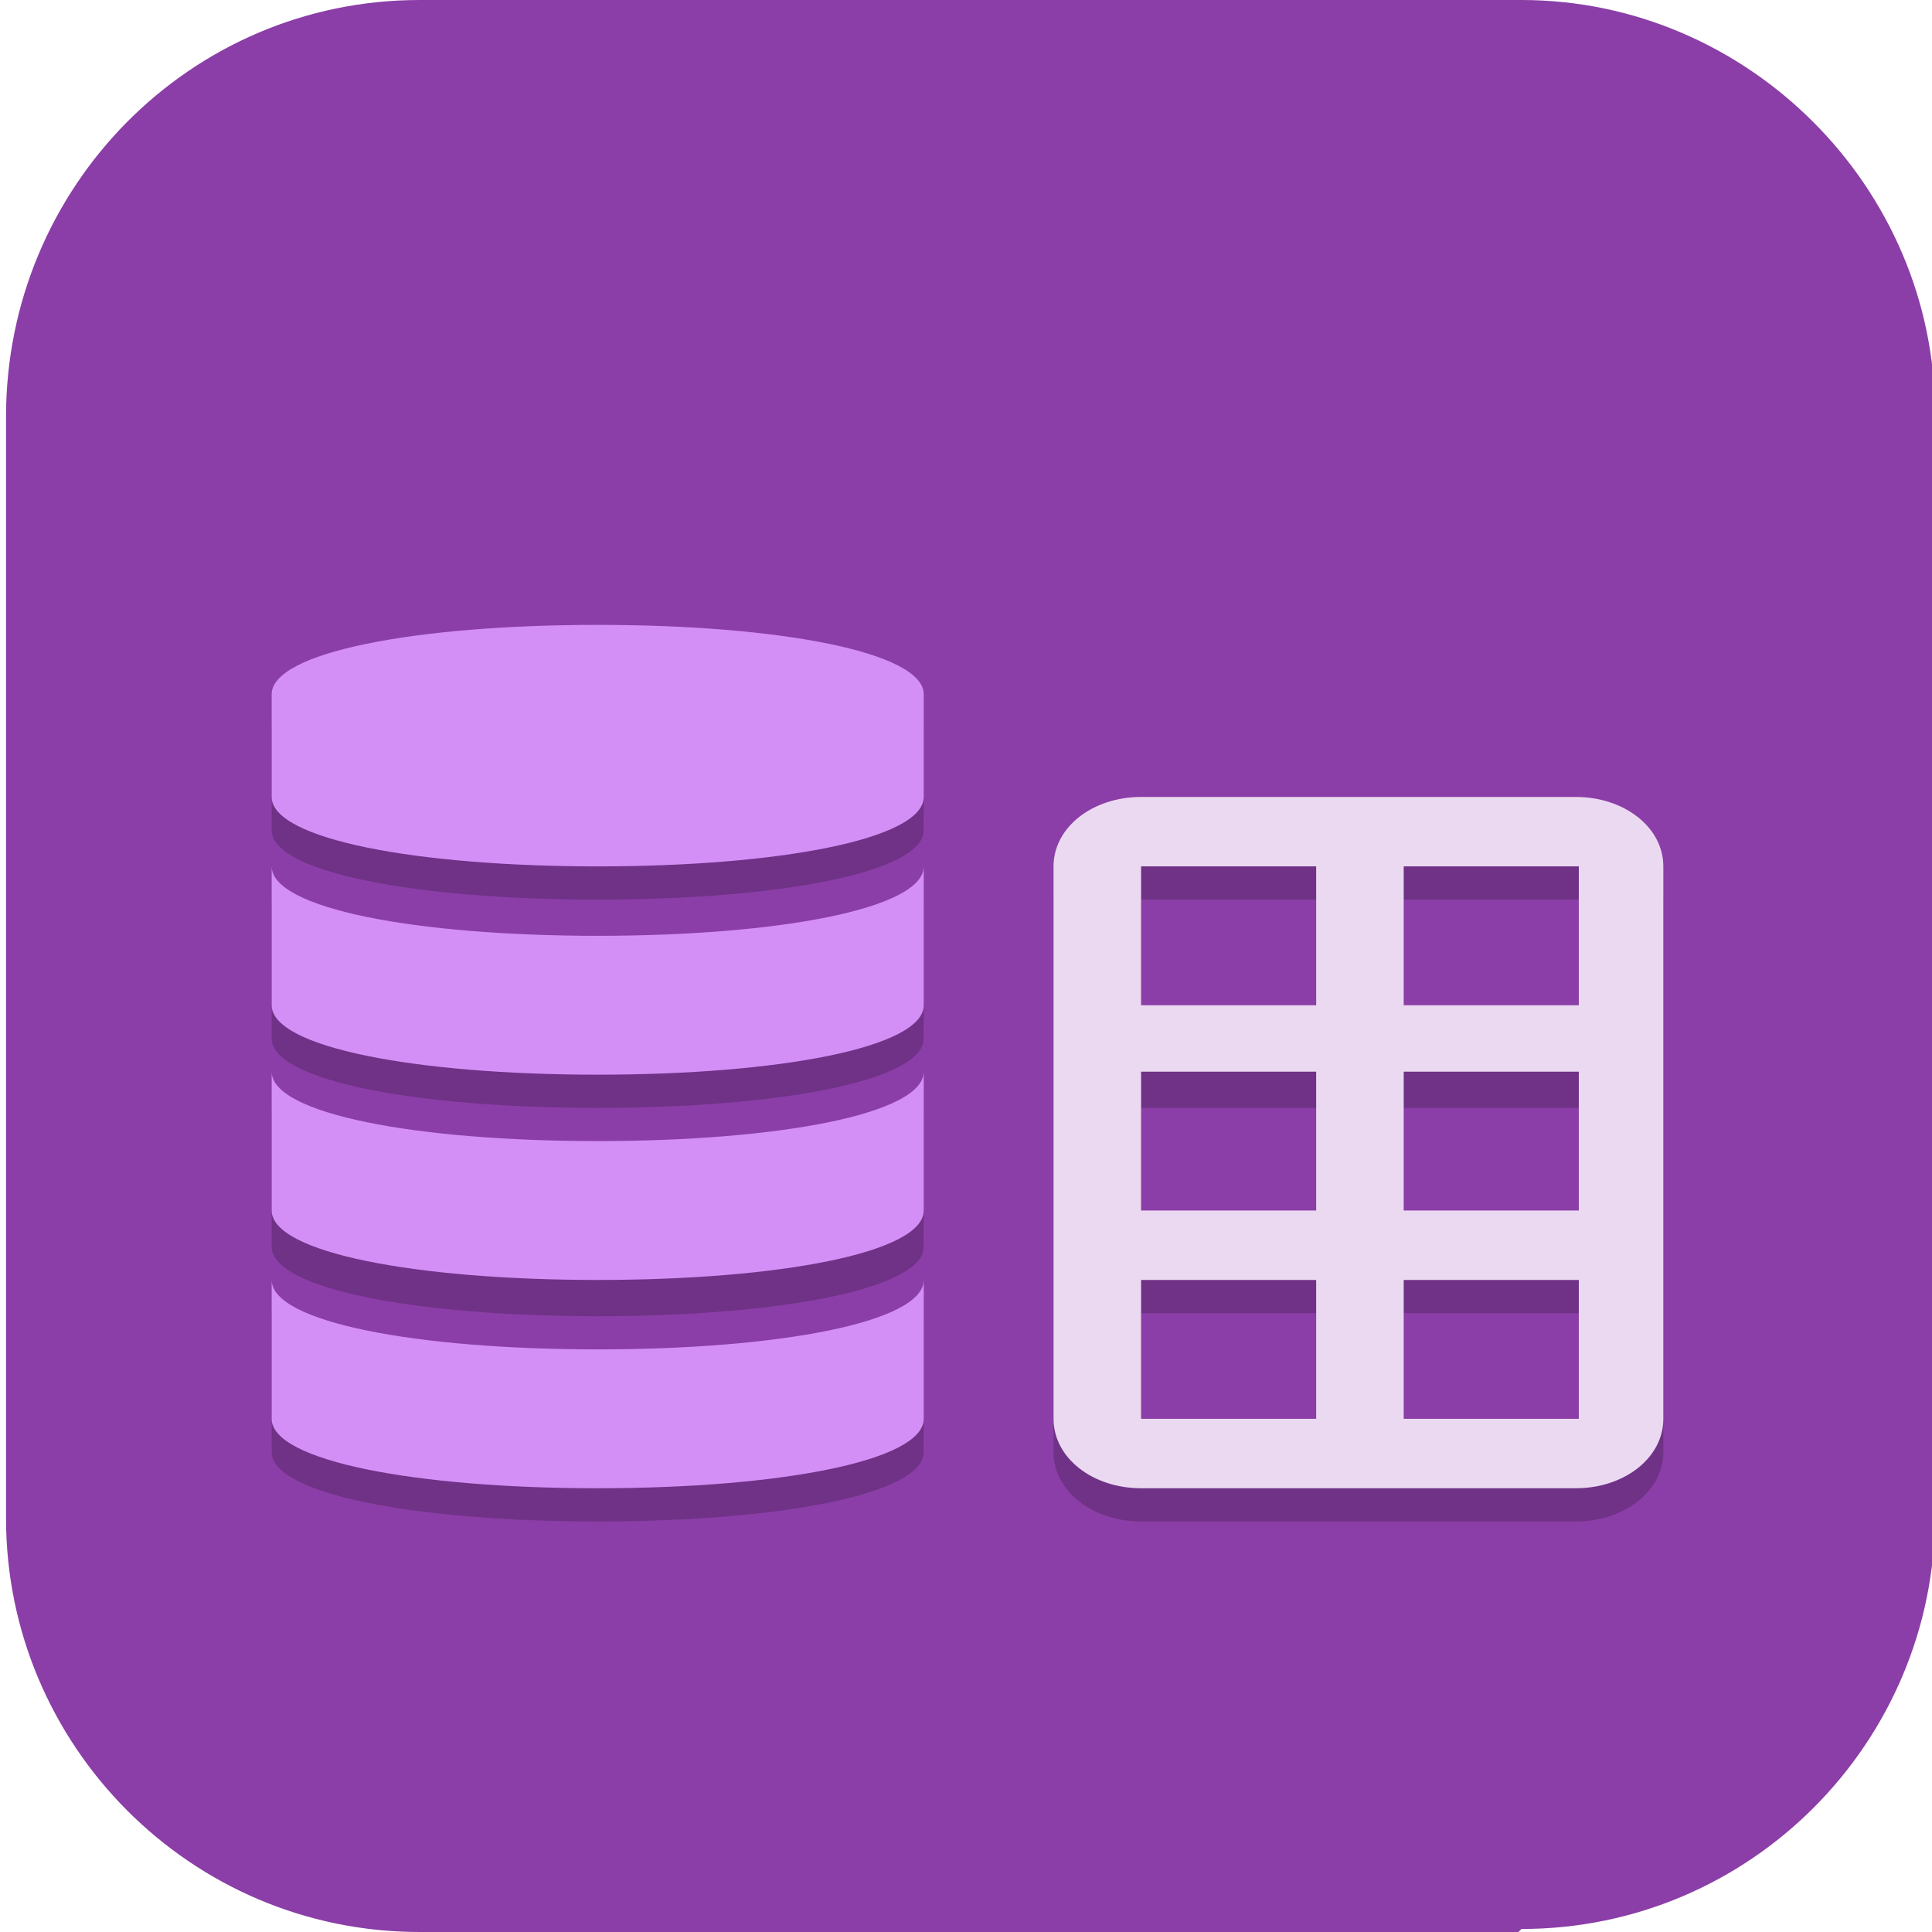<?xml version="1.0" encoding="UTF-8"?>
<svg id="_图层_1" xmlns="http://www.w3.org/2000/svg" version="1.1" xmlns:xlink="http://www.w3.org/1999/xlink" viewBox="0 0 64 64" width="32" height="32">
  <!-- Generator: Adobe Illustrator 29.0.1, SVG Export Plug-In . SVG Version: 2.1.0 Build 192)  -->
  <defs>
    <style>
      .st0 {
        fill: #4f4f4f;
      }

      .st1, .st2, .st3, .st4, .st5, .st6 {
        display: none;
      }

      .st1, .st2, .st7, .st8, .st9, .st6 {
        isolation: isolate;
      }

      .st1, .st8, .st9, .st6 {
        opacity: .2;
      }

      .st2, .st10, .st9, .st6 {
        fill: #fff;
      }

      .st2, .st7 {
        opacity: .1;
      }

      .st3, .st11 {
        fill: #8b3ea7;
      }

      .st12 {
        fill: #535353;
      }

      .st13 {
        fill: #26a269;
      }

      .st14, .st15, .st16 {
        fill: none;
      }

      .st17 {
        fill: #2c96ff;
      }

      .st18 {
        clip-path: url(#clippath-1);
      }

      .st19 {
        fill: #d48ff7;
      }

      .st20 {
        fill: #ebd9f1;
      }

      .st15 {
        clip-path: url(#clippath);
      }

      .st16 {
        clip-path: url(#clippath-2);
      }

      .st21 {
        clip-path: url(#clippath-3);
      }

      .st5 {
        fill: #ab63c5;
      }

      .st22 {
        fill: #2bbd6d;
      }

      .st23 {
        fill: #e8ddc7;
      }

      .st24 {
        fill: #e4e4e4;
      }

      .st25 {
        fill: #275ce3;
      }

      .st26 {
        fill: #71ec8c;
      }
    </style>
    <clipPath id="clippath">
      <polygon class="st14" points="3.3 2.5 4.3 2.5 3.3 3.5 3.3 2.5"/>
    </clipPath>
    <clipPath id="clippath-1">
      <polygon class="st15" points="1.3 .5 .2 .5 1.3 -.5 1.3 .5"/>
    </clipPath>
    <clipPath id="clippath-2">
      <polygon class="st14" points="3.3 2.5 4.3 2.5 3.3 3.5 3.3 2.5"/>
    </clipPath>
    <clipPath id="clippath-3">
      <polygon class="st16" points="1.3 .5 .2 .5 1.3 -.5 1.3 .5"/>
    </clipPath>
  </defs>
  <path class="st11" d="M50.3,64H13.9C6.3,64,.2,57.8.2,50.3V13.8C.2,6.2,6.3,0,13.9,0h36.5c7.5,0,13.7,6.2,13.7,13.7v36.5c0,7.5-6.1,13.7-13.7,13.7h0Z"/>
  <g class="st4">
    <path class="st8" d="M34.3,20c-1,0-1.8.8-1.8,1.8s.8,1.8,1.8,1.8,1.8-.8,1.8-1.8-.8-1.8-1.8-1.8ZM12.9,23.5c-1,0-1.8.8-1.8,1.8s.8,1.8,1.8,1.8,1.8-.8,1.8-1.8-.8-1.8-1.8-1.8ZM19.6,25.3c-.5,0-1.1.5-.5,1.2.9,1,1.3,2.7.5,3.1-.8.4-.7-1.3-.8-2.2,0-.9-2.2-1.4-3-.3-.8,1.1,0,2.3.8,2.5.8.2.9,1.1,1.4,2.1.5.9,2.7.7,3.3,0,.5-.7.9-2-.2-3.2s-.7-2.3-1-2.9c0-.2-.2-.2-.4-.2h0s0,0,0,0ZM26.2,25.3s0,0,0,0h0c0,0-.2,0-.2,0-.6.3-.8,1.2,0,3.1.8,1.9,2,3.2,2.6,2.9s.5-2-.4-3.9c-.7-1.6-1.4-2.2-2-2.2ZM43.8,25.3c-.6,0-.9,1.3-1.1,2.4-.2,1.3-.8,2.5-.3,2.8.8.3,1.2-1.7,2-2.5.9-.8.1-2.6-.6-2.7h0s0,0-.1,0h0ZM50.3,25.3c-1,0-1.8.8-1.8,1.8s.8,1.8,1.8,1.8,1.8-.8,1.8-1.8-.8-1.8-1.8-1.8ZM23.1,26.2c-.7,0-1.3.6-1.3,1.3s.6,1.3,1.3,1.3,1.3-.6,1.3-1.3-.6-1.3-1.3-1.3,0,0,0,0ZM38.7,27c-.8,0-1.6,1.4-2,2.4-.5,1.1,0,3.2-1,4-1.1.8-1.9.8-2.4.5-.5-.3.5-.3-.1-1.5-.6-1.2-2-.8-2.4.1-.4.9.4.9.1,1.4-.3.6-2.7.6-3.2-1s-2.3-3.5-2.9-3c-.6.4,0,2.1,1.5,3.4,1.5,1.3-.4,2-1.7,1-1.3-1-2.8.8-3.9,1.9-1.2,1.2-2.2,1.2-3,.5-.8-.7,0-2.6-1.1-4.5-1-1.9-2.9-1-3.1.3-.3,1.3,2.4,2.2,1.9,2.9s-2.6.7-3.2-.6c-.6-1.3-1.9-.9-2,.2,0,1.1,1,.2,1.9,1,0,0,15,20.9,21.2,20.9s21.2-20.9,21.2-20.9c2.5-2.5-.4-1.4-1-.8-.6.6-2.4,1-2.6.4-.2-.6,2-1.6,2.7-2.3.6-.7,1.3-2.6.2-3.3s-2.5.6-3.2,1.5c-.6.9,0,3.4-.9,4.1-.9.7-1.3.3-1.5-.3-.2-.6,1.9-1.5,1-3.1-.8-1.6-2.4-.9-3.1-.1-.7.7.4,1.9.7,3,.3,1.2-2.5,1.1-3.5.7-1.1-.4-1.4-3.1-1.9-3.2-.5-.2-1.4,1.4-2.9,1-1.5-.4-.2-1.3.2-2.4.5-1.1,1.2-3.6.3-4-.1,0-.2,0-.3,0ZM8,29.7c-.7,0-1.3.6-1.3,1.3s.6,1.3,1.3,1.3,1.3-.6,1.3-1.3-.6-1.3-1.3-1.3,0,0,0,0ZM56.9,31.4c-.7,0-1.3.6-1.3,1.3s.6,1.3,1.3,1.3,1.3-.6,1.3-1.3-.6-1.3-1.3-1.3,0,0,0,0Z"/>
    <path class="st17" d="M28.5,6.9h9.8c2.7,0,4.9,2.2,4.9,4.8v25.4c0,2.7-2.2,4.8-4.9,4.8h-9.8c-2.7,0-4.9-2.2-4.9-4.8V11.7c0-2.7,2.2-4.8,4.9-4.8Z"/>
    <path class="st25" d="M34.3,19.1c-1,0-1.8.8-1.8,1.8s.8,1.8,1.8,1.8,1.8-.8,1.8-1.8-.8-1.8-1.8-1.8ZM12.9,22.6c-1,0-1.8.8-1.8,1.8s.8,1.8,1.8,1.8,1.8-.8,1.8-1.8-.8-1.8-1.8-1.8ZM19.6,24.4c-.5,0-1.1.5-.5,1.2.9,1,1.3,2.7.5,3.1-.8.4-.7-1.3-.8-2.2,0-.9-2.2-1.4-3-.3-.8,1.1,0,2.3.8,2.5.8.2.9,1.1,1.4,2.1.5.9,2.7.7,3.3,0,.5-.7.9-2-.2-3.2s-.7-2.3-1-2.9c0-.2-.2-.2-.4-.2h0s0,0,0,0ZM26.2,24.4s0,0,0,0h0c0,0-.2,0-.2,0-.6.3-.8,1.2,0,3.1.8,1.9,2,3.2,2.6,2.9.6-.3.5-2-.4-3.9-.7-1.6-1.4-2.2-2-2.2ZM43.8,24.4c-.6,0-.9,1.3-1.1,2.4-.2,1.3-.8,2.5-.3,2.8.8.3,1.2-1.7,2-2.5.9-.8.1-2.6-.6-2.7h0s0,0-.1,0h0ZM50.3,24.4c-1,0-1.8.8-1.8,1.8s.8,1.8,1.8,1.8,1.8-.8,1.8-1.8-.8-1.8-1.8-1.8ZM23.1,25.3c-.7,0-1.3.6-1.3,1.3s.6,1.3,1.3,1.3,1.3-.6,1.3-1.3-.6-1.3-1.3-1.3,0,0,0,0ZM38.7,26.1c-.8,0-1.6,1.4-2,2.4-.5,1.1,0,3.2-1,4-1.1.8-1.9.8-2.4.5-.5-.3.5-.3-.1-1.5-.6-1.2-2-.8-2.4.1-.4.9.4.9.1,1.4-.3.6-2.7.6-3.2-1s-2.3-3.5-2.9-3c-.6.4,0,2.1,1.5,3.4,1.5,1.3-.4,2-1.7,1-1.3-1-2.8.8-3.9,1.9-1.2,1.2-2.2,1.2-3,.5-.8-.7,0-2.6-1.1-4.5-1-1.9-2.9-1-3.1.3-.3,1.3,2.4,2.2,1.9,2.9s-2.6.7-3.2-.6c-.6-1.3-1.9-.9-2,.2,0,1.1,1,.2,1.9,1,0,0,15,20.9,21.2,20.9s21.2-20.9,21.2-20.9c2.5-2.5-.4-1.4-1-.8-.6.6-2.4,1-2.6.4-.2-.6,2-1.6,2.7-2.3.6-.7,1.3-2.6.2-3.3s-2.5.6-3.2,1.5c-.6.9,0,3.4-.9,4.1-.9.7-1.3.3-1.5-.3-.2-.6,1.9-1.5,1-3.1-.8-1.6-2.4-.9-3.1-.1-.7.7.4,1.9.7,3,.3,1.2-2.5,1.1-3.5.7-1.1-.4-1.4-3.1-1.9-3.2-.5-.2-1.4,1.4-2.9,1-1.5-.4-.2-1.3.2-2.4.5-1.1,1.2-3.6.3-4-.1,0-.2,0-.3,0ZM8,28.8c-.7,0-1.3.6-1.3,1.3s.6,1.3,1.3,1.3,1.3-.6,1.3-1.3-.6-1.3-1.3-1.3,0,0,0,0ZM56.9,30.5c-.7,0-1.3.6-1.3,1.3s.6,1.3,1.3,1.3,1.3-.6,1.3-1.3-.6-1.3-1.3-1.3,0,0,0,0Z"/>
    <path class="st9" d="M28.5,6.9c-2.7,0-4.9,2.2-4.9,4.8v.9c0-2.7,2.2-4.8,4.9-4.8h9.8c2.7,0,4.9,2.2,4.9,4.8v-.9c0-2.7-2.2-4.8-4.9-4.8h-9.8Z"/>
  </g>
  <g class="st4">
    <path class="st1" d="M52.2,62.5H14.6c-2.3,0-4.2-1.9-4.2-4.1V10.6c0-2.3,1.9-4.1,4.2-4.1h37.6c2.3,0,4.2,1.9,4.2,4.1v47.7c0,2.3-1.9,4.1-4.2,4.1Z"/>
    <path class="st24" d="M52.2,61.5H14.6c-2.3,0-4.2-1.9-4.2-4.1V9.6c0-2.3,1.9-4.1,4.2-4.1h37.6c2.3,0,4.2,1.9,4.2,4.1v47.7c0,2.3-1.9,4.1-4.2,4.1Z"/>
    <path class="st7" d="M53.1,10.5L17.6,45.3v10.2h10.4L63.5,20.7l-3.1-3h0l-4.3-4.2-3-3ZM17.7,17.5v.8l5.2,6.4-5.3,6v.8h11l.2-3.9h-.7l-.6,2c-.2,0-.9,0-2,.1-1.1,0-2,0-2.8,0h-2.9l4.9-5.5v-.5l-4.3-5.3h3c1.4,0,2.4,0,3.3.1l.5,2.3h.7v-3.4h-10.1Z"/>
    <g class="st18">
      <path class="st8" d="M49.6,51.5c-2.5,0-4.5,2-4.5,4.4v5.3c0,.4,0,.9.2,1.3l11-10.8c-.4-.1-.8-.2-1.3-.2h-5.5Z"/>
    </g>
    <g class="st21">
      <path class="st10" d="M49.6,50.5c-2.5,0-4.5,2-4.5,4.4v5.3c0,.4,0,.9.2,1.3l11-10.8c-.4-.1-.8-.2-1.3-.2h-5.5Z"/>
    </g>
    <path class="st23" d="M17.6,54.5v-10.2l10.4,10.2h-10.4Z"/>
    <path class="st12" d="M17.6,54.5v-4.1s4.2,4.1,4.2,4.1h-4.2Z"/>
    <path class="st22" d="M27,53.5l-8.3-8.2L54.1,10.5l8.3,8.2L27,53.5Z"/>
    <path class="st8" d="M10.6,9.5c-1.2,0-2.2,1-2.2,2.2s1,2.2,2.2,2.2,2.2-1,2.2-2.2-1-2.2-2.2-2.2ZM20.7,9.5c-1.2,0-2.2,1-2.2,2.2s1,2.2,2.2,2.2,2.2-1,2.2-2.2-1-2.2-2.2-2.2ZM30.8,9.5c-1.2,0-2.2,1-2.2,2.2s1,2.2,2.2,2.2,2.2-1,2.2-2.2-1-2.2-2.2-2.2ZM40.9,9.5c-1.2,0-2.2,1-2.2,2.2s1,2.2,2.2,2.2,2.2-1,2.2-2.2-1-2.2-2.2-2.2ZM51,9.5c-1.2,0-2.2,1-2.2,2.2s1,2.2,2.2,2.2,2.2-1,2.2-2.2-1-2.2-2.2-2.2ZM61.1,9.5c-1.2,0-2.2,1-2.2,2.2s1,2.2,2.2,2.2,2.2-1,2.2-2.2-1-2.2-2.2-2.2ZM1.3,9.6s0,0,0,0v4c.9-.3,1.4-1.1,1.4-2.1,0-.9-.6-1.7-1.4-2.1Z"/>
    <path class="st26" d="M20.7,47.3l-3.1-3L53.1,9.5l3,3L20.7,47.3Z"/>
    <path class="st13" d="M24.9,51.5l3.1,3L63.5,19.7l-3.1-3L24.9,51.5Z"/>
    <path class="st0" d="M24.7,22.7v.5l-4.9,5.5h2.9c.8,0,1.7,0,2.8,0,1.1,0,1.8,0,2-.1l.6-2h.7l-.2,3.9h-11v-.8l5.3-6-5.2-6.4v-.8h10.1v3.4h-.7l-.5-2.3c-.8,0-1.8-.1-3.3-.1h-3l4.3,5.3Z"/>
    <path class="st6" d="M14.6,5.5c-2.3,0-4.2,1.9-4.2,4.1v1c0-2.3,1.9-4.1,4.2-4.1h37.6c2.3,0,4.2,1.9,4.2,4.1v-1c0-2.3-1.9-4.1-4.2-4.1H14.6Z"/>
  </g>
  <g>
    <path class="st1" d="M11.9,1.3h28.9l23.1,18.3v36.5c0,5.1-5.1,9.1-11.5,9.1H11.9c-6.4,0-11.5-4.1-11.5-9.1V10.4C.3,5.4,5.5,1.3,11.9,1.3Z"/>
    <path class="st3" d="M11.9.1h28.9l23.1,18.3v36.5c0,5.1-5.1,9.1-11.5,9.1H11.9c-6.4,0-11.5-4.1-11.5-9.1V9.3C.3,4.2,5.5.1,11.9.1Z"/>
    <path class="st5" d="M46.5.1h17.3v13.7L46.5.1Z"/>
    <path class="st8" d="M19.8,21.8c-6,0-10.8.9-10.8,2.3v3.4c0,1.4,4.8,2.3,10.8,2.3s10.8-.9,10.8-2.3v-3.4c0-1.4-4.8-2.3-10.8-2.3ZM37.8,27.5c-1.6,0-2.9,1-2.9,2.3v18.3c0,1.3,1.3,2.3,2.9,2.3h14.4c1.6,0,2.9-1,2.9-2.3v-18.3c0-1.3-1.3-2.3-2.9-2.3h-14.4ZM37.8,29.8h5.8v4.6h-5.8v-4.6ZM46.5,29.8h5.8v4.6h-5.8v-4.6ZM9,29.8v4.6c0,1.4,4.8,2.3,10.8,2.3s10.8-.9,10.8-2.3v-4.6c0,1.4-4.8,2.3-10.8,2.3s-10.8-.9-10.8-2.3ZM37.8,36.7h5.8v4.6h-5.8v-4.6ZM46.5,36.7h5.8v4.6h-5.8v-4.6ZM9,36.7v4.6c0,1.4,4.8,2.3,10.8,2.3s10.8-.9,10.8-2.3v-4.6c0,1.4-4.8,2.3-10.8,2.3s-10.8-.9-10.8-2.3ZM37.8,43.5h5.8v4.6h-5.8v-4.6ZM46.5,43.5h5.8v4.6h-5.8v-4.6ZM9,43.5v4.6c0,1.4,4.8,2.3,10.8,2.3s10.8-.9,10.8-2.3v-4.6c0,1.4-4.8,2.3-10.8,2.3s-10.8-.9-10.8-2.3Z"/>
    <path class="st19" d="M19.8,20.7c-6,0-10.8.9-10.8,2.3v3.4c0,1.4,4.8,2.3,10.8,2.3s10.8-.9,10.8-2.3v-3.4c0-1.4-4.8-2.3-10.8-2.3ZM9,28.7v4.6c0,1.4,4.8,2.3,10.8,2.3s10.8-.9,10.8-2.3v-4.6c0,1.4-4.8,2.3-10.8,2.3s-10.8-.9-10.8-2.3ZM9,35.5v4.6c0,1.4,4.8,2.3,10.8,2.3s10.8-.9,10.8-2.3v-4.6c0,1.4-4.8,2.3-10.8,2.3s-10.8-.9-10.8-2.3ZM9,42.4v4.6c0,1.4,4.8,2.3,10.8,2.3s10.8-.9,10.8-2.3v-4.6c0,1.4-4.8,2.3-10.8,2.3s-10.8-.9-10.8-2.3Z"/>
    <path class="st20" d="M37.8,26.4c-1.6,0-2.9,1-2.9,2.3v18.3c0,1.3,1.3,2.3,2.9,2.3h14.4c1.6,0,2.9-1,2.9-2.3v-18.3c0-1.3-1.3-2.3-2.9-2.3h-14.4ZM37.8,28.7h5.8v4.6h-5.8v-4.6ZM46.5,28.7h5.8v4.6h-5.8v-4.6ZM37.8,35.5h5.8v4.6h-5.8v-4.6ZM46.5,35.5h5.8v4.6h-5.8v-4.6ZM37.8,42.4h5.8v4.6h-5.8v-4.6ZM46.5,42.4h5.8v4.6h-5.8v-4.6Z"/>
    <path class="st6" d="M46.5.1l1.4,1.1h15.9V.1h-17.3Z"/>
    <path class="st2" d="M11.9.1C5.5.1.3,4.2.3,9.3v1.1C.3,5.4,5.5,1.3,11.9,1.3h28.9l23.1,18.3v-1.1L40.7.1H11.9Z"/>
  </g>
</svg>